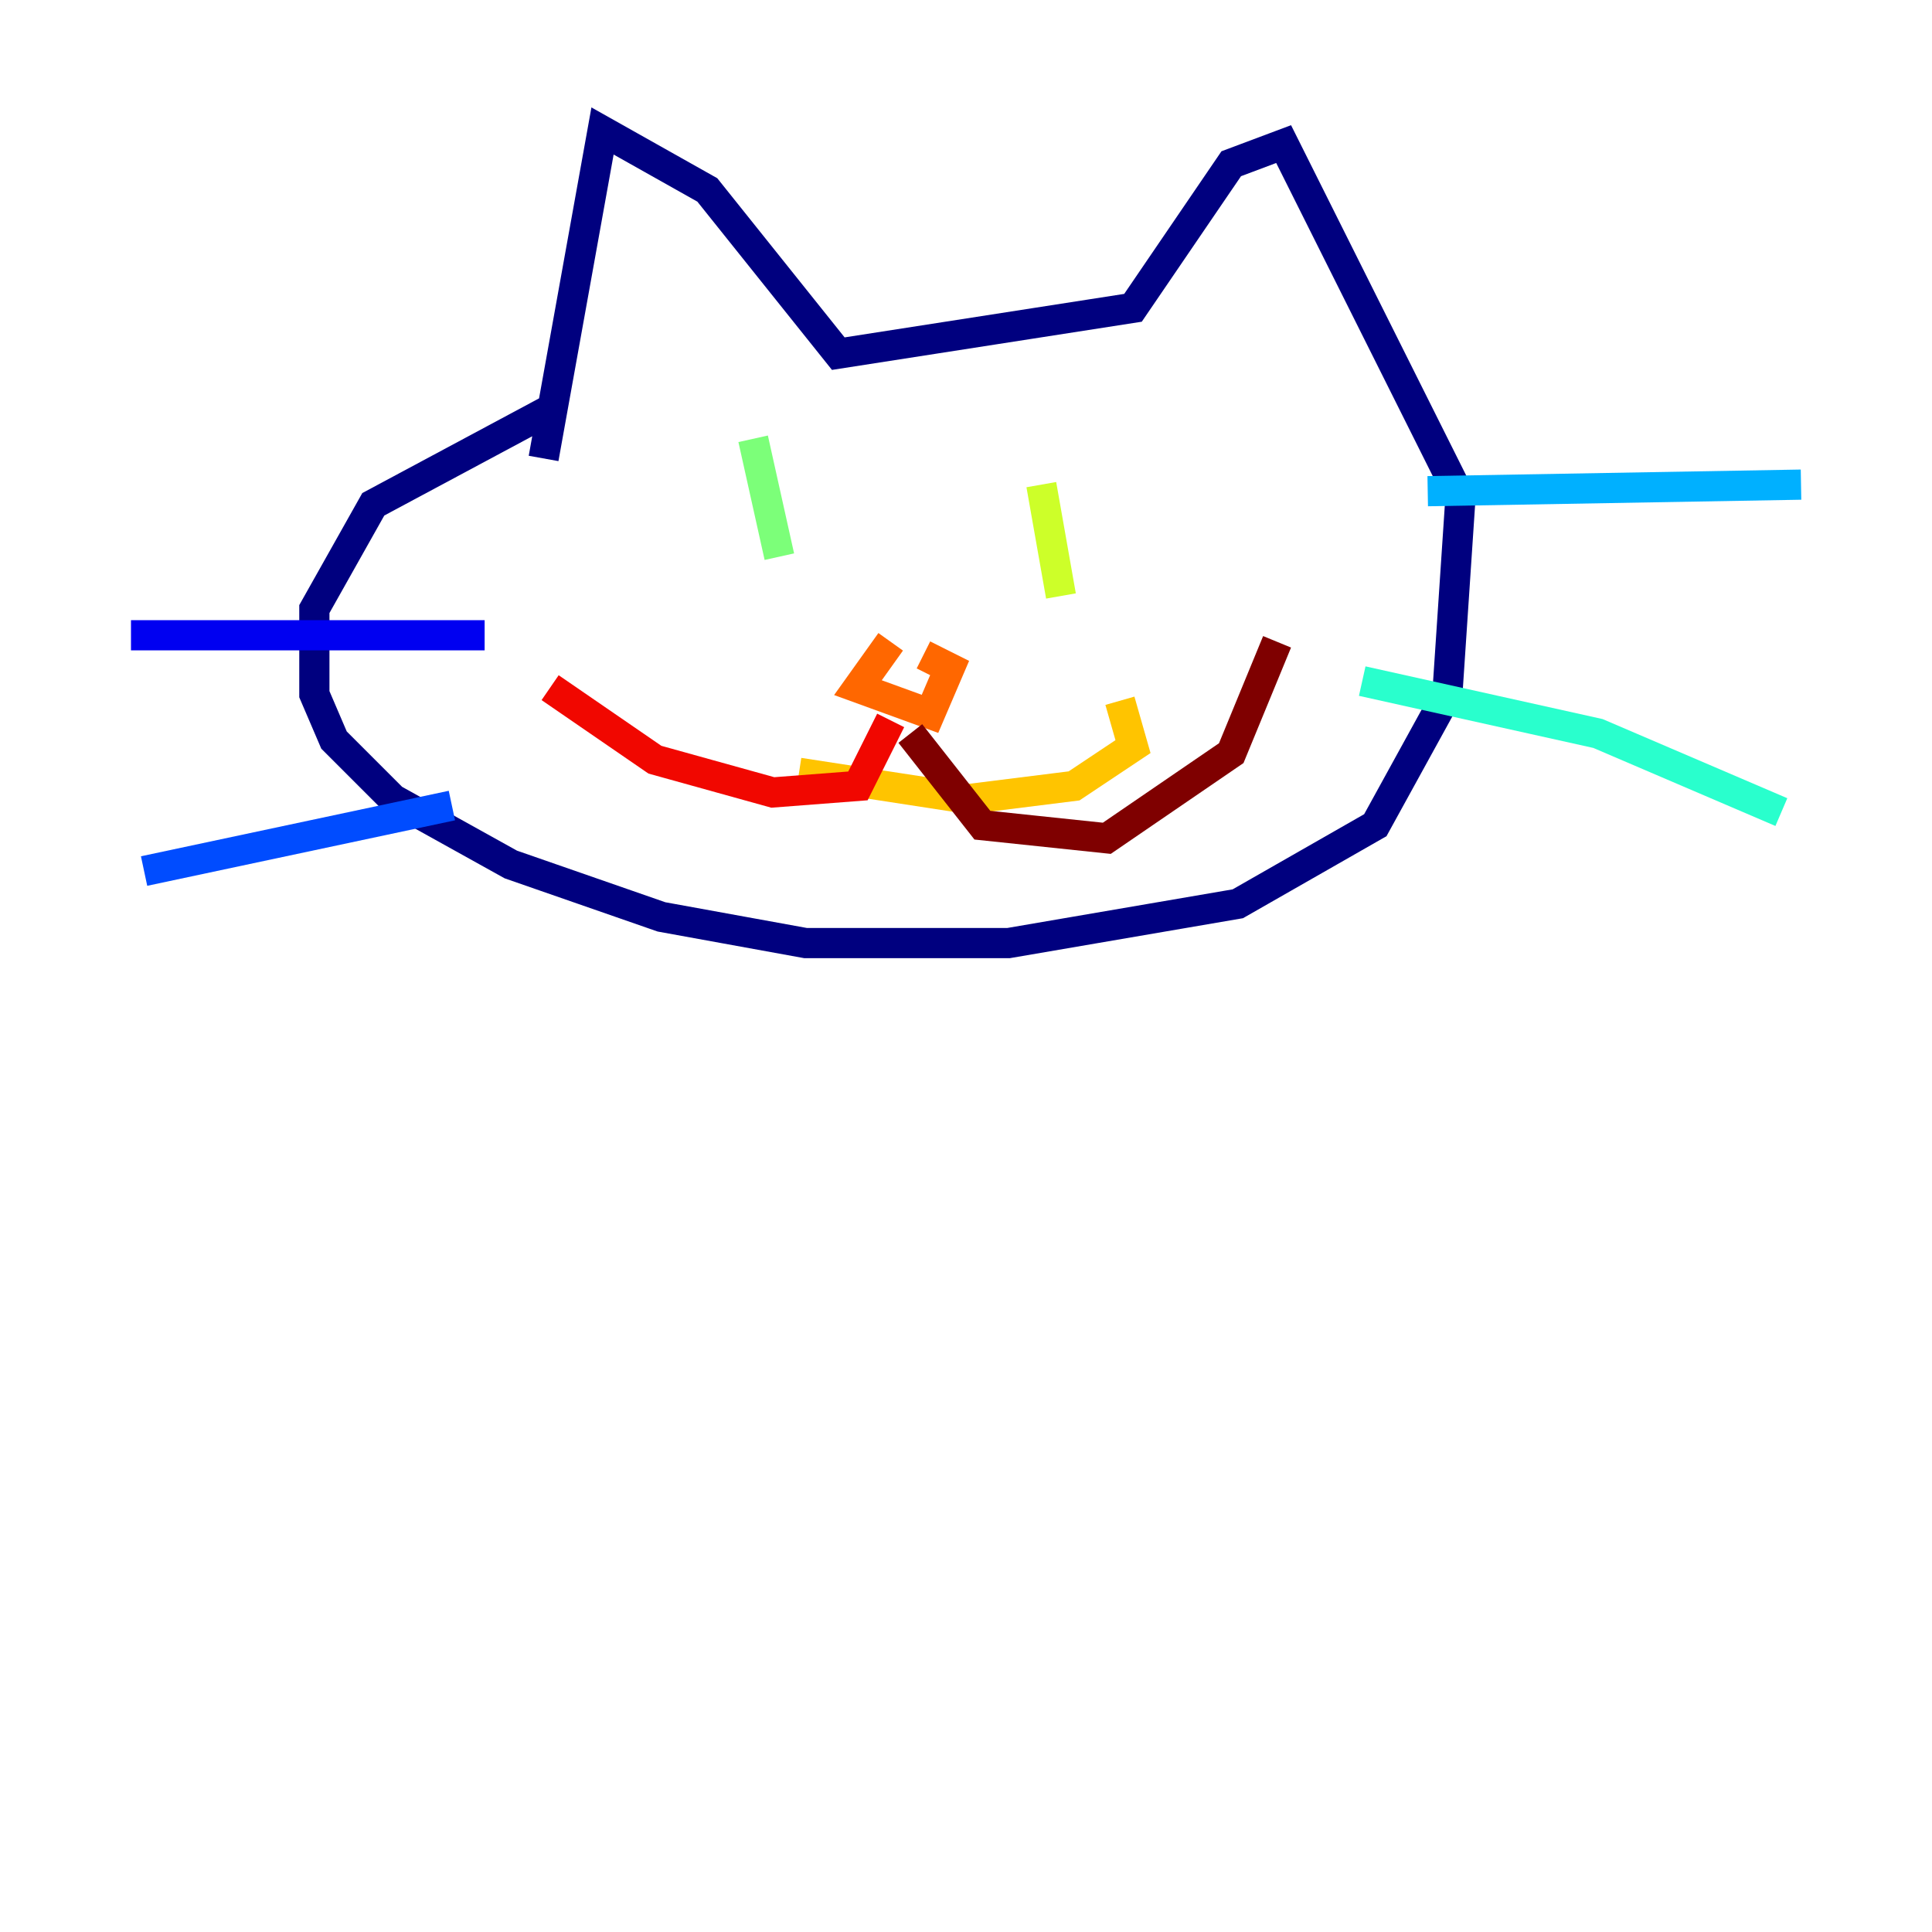 <?xml version="1.0" encoding="utf-8" ?>
<svg baseProfile="tiny" height="128" version="1.2" viewBox="0,0,128,128" width="128" xmlns="http://www.w3.org/2000/svg" xmlns:ev="http://www.w3.org/2001/xml-events" xmlns:xlink="http://www.w3.org/1999/xlink"><defs /><polyline fill="none" points="36.014,30.373 39.919,8.678 46.861,12.583 55.539,23.43 75.064,20.393 81.573,10.848 85.044,9.546 96.759,32.976 95.891,45.993 91.119,54.671 82.007,59.878 66.82,62.481 53.37,62.481 43.824,60.746 33.844,57.275 26.034,52.936 22.129,49.031 20.827,45.993 20.827,40.352 24.732,33.41 36.881,26.902" stroke="#00007f" stroke-width="2" /><polyline fill="none" points="32.108,42.088 8.678,42.088" stroke="#0000f1" stroke-width="2" /><polyline fill="none" points="29.939,53.37 9.546,57.709" stroke="#004cff" stroke-width="2" /><polyline fill="none" points="94.59,32.542 119.322,32.108" stroke="#00b0ff" stroke-width="2" /><polyline fill="none" points="90.251,45.125 105.871,48.597 118.02,53.803" stroke="#29ffcd" stroke-width="2" /><polyline fill="none" points="49.898,29.071 51.634,36.881" stroke="#7cff79" stroke-width="2" /><polyline fill="none" points="68.99,32.108 70.291,39.485" stroke="#cdff29" stroke-width="2" /><polyline fill="none" points="52.936,51.2 64.217,52.936 71.159,52.068 75.064,49.464 74.197,46.427" stroke="#ffc400" stroke-width="2" /><polyline fill="none" points="59.01,42.522 56.841,45.559 61.614,47.295 62.915,44.258 61.18,43.39" stroke="#ff6700" stroke-width="2" /><polyline fill="none" points="59.01,47.729 56.841,52.068 51.2,52.502 43.39,50.332 36.447,45.559" stroke="#f10700" stroke-width="2" /><polyline fill="none" points="60.312,48.597 65.085,54.671 73.329,55.539 81.573,49.898 84.61,42.522" stroke="#7f0000" stroke-width="2" /></svg>